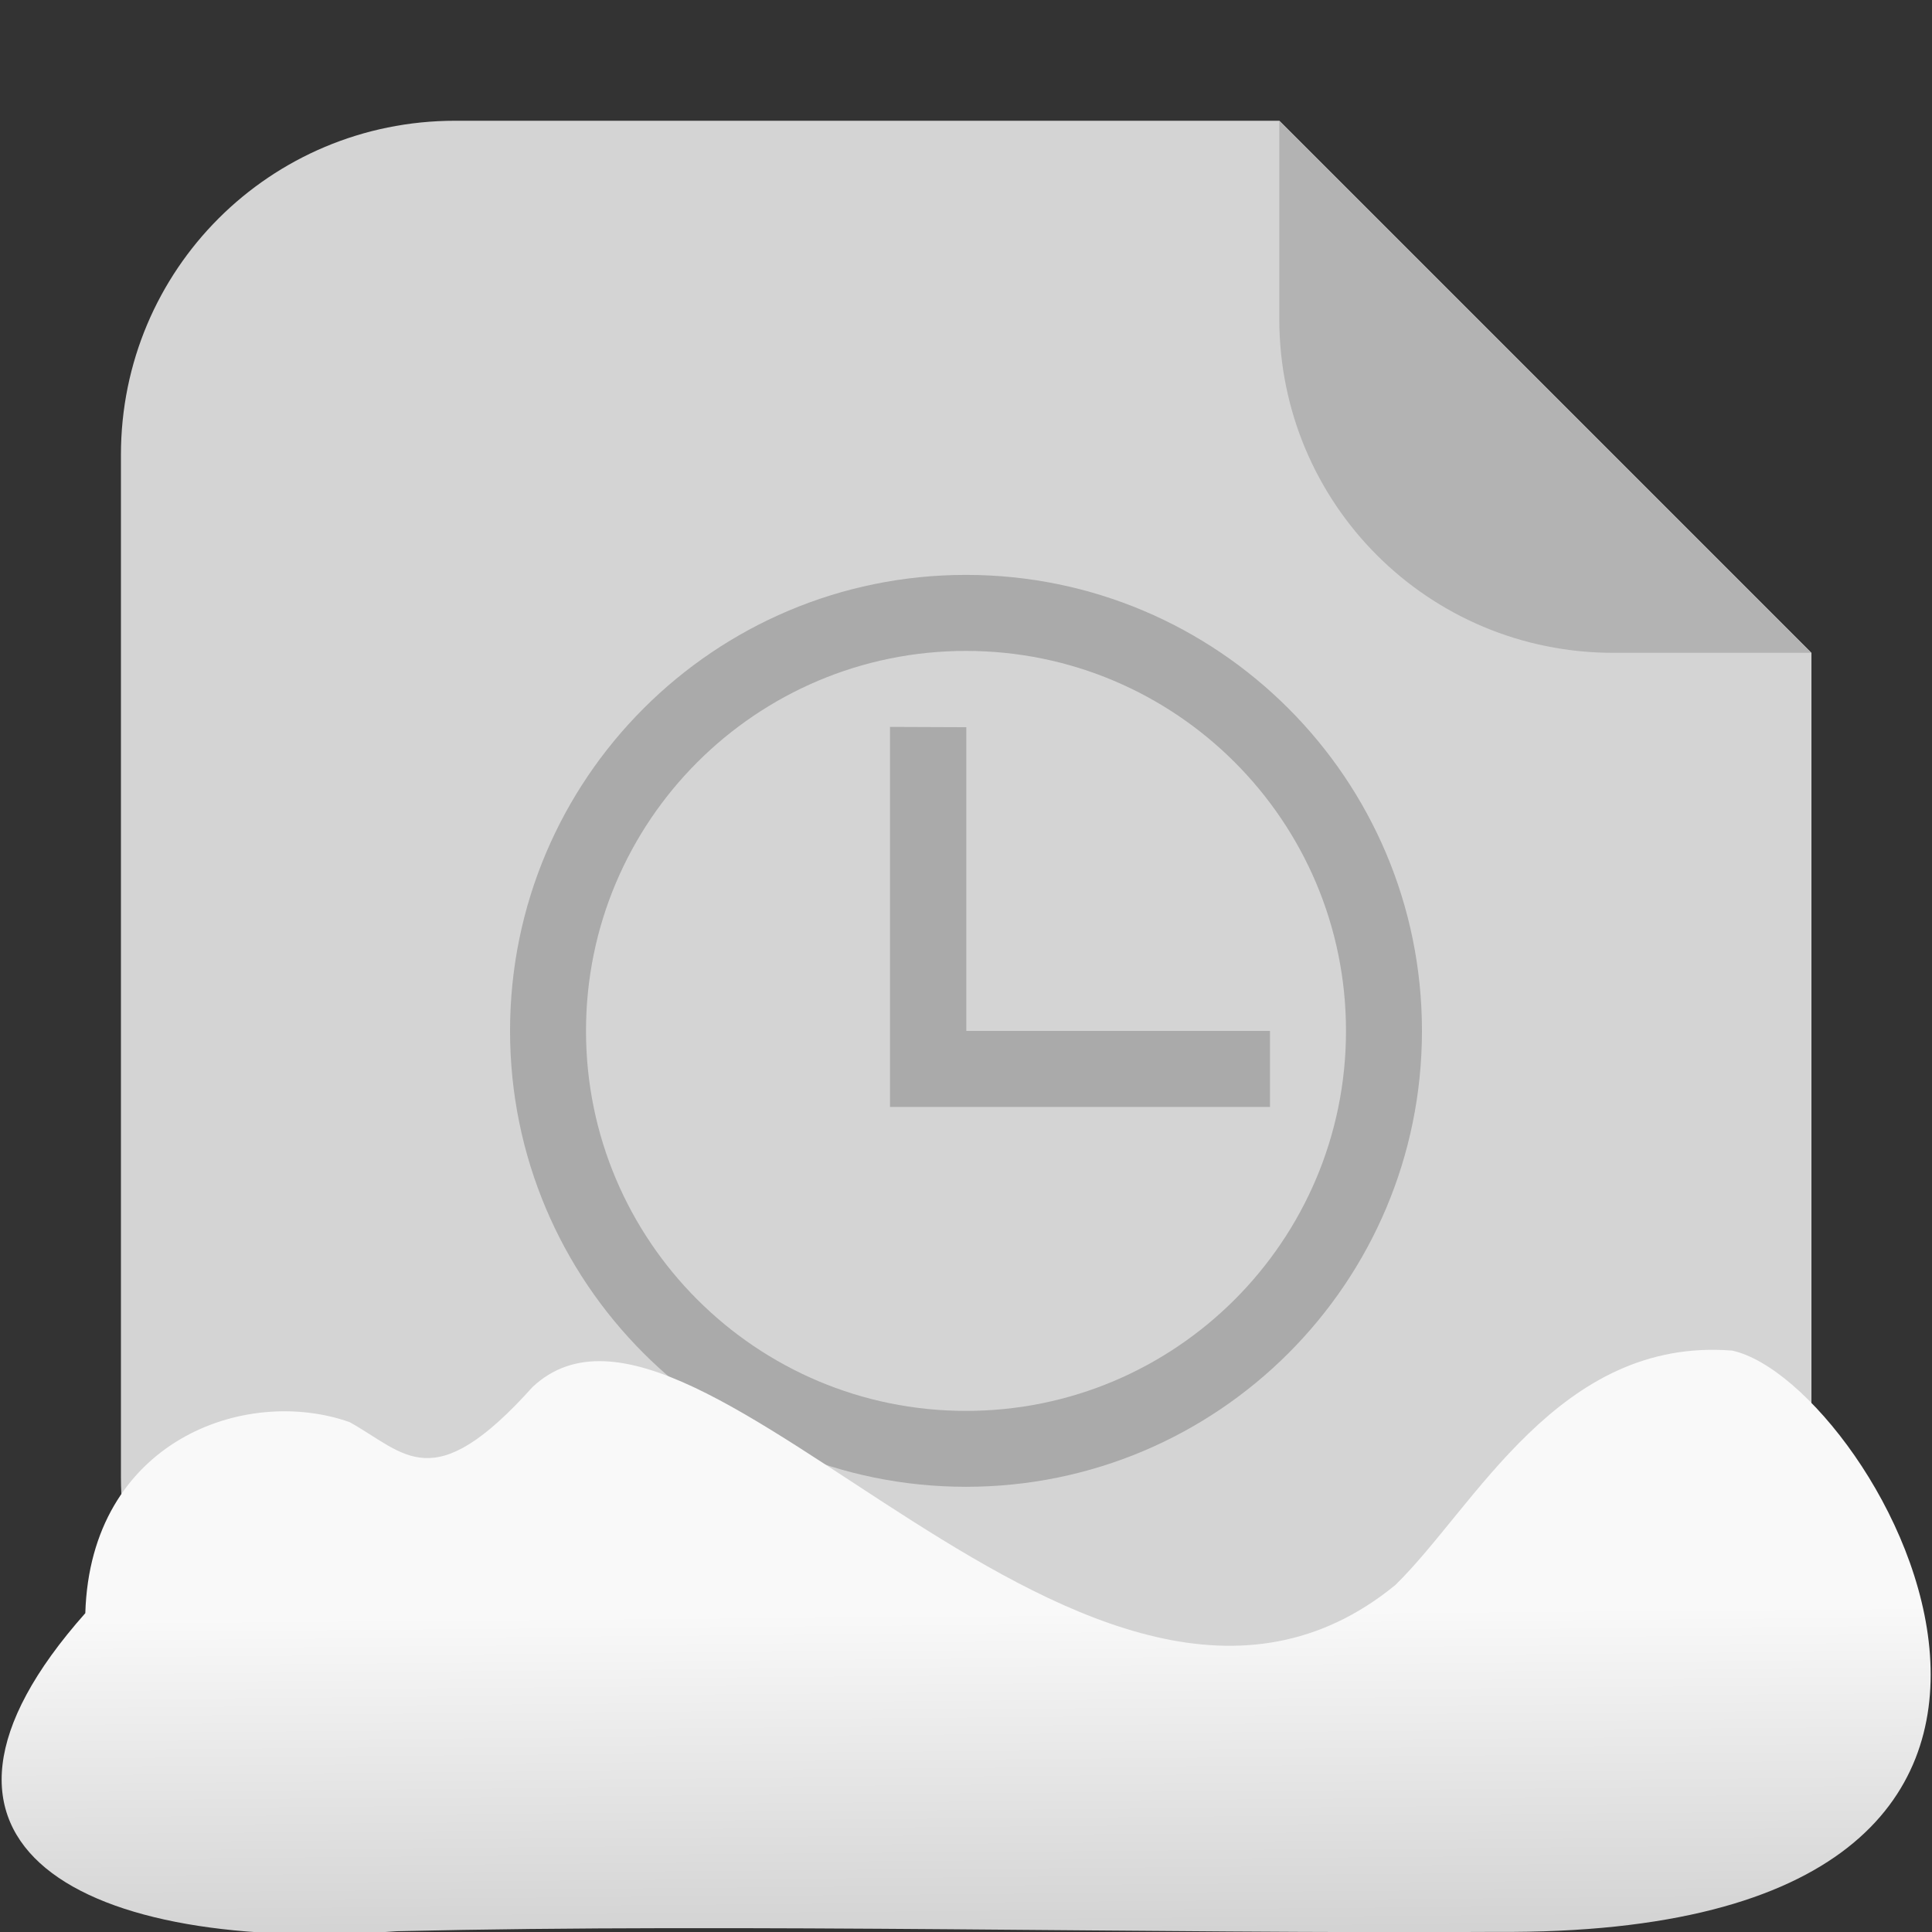 <svg xmlns="http://www.w3.org/2000/svg" viewBox="0 0 32 32"><rect x="0" y="0" width="32" height="32" fill="#333333" stroke="none"/><defs><linearGradient gradientTransform="matrix(-2.548 0 0-2.619 187.08 313.32)" id="0" x1="67.821" y1="109.43" x2="67.781" y2="104.33" gradientUnits="userSpaceOnUse"><stop stop-color="#f9f9f9"/><stop offset="1" stop-color="#999"/></linearGradient></defs><g transform="translate(46.33 4.537)" fill-rule="evenodd"><path d="m-25.14-2.537h-13.651c-3.066 0-5.536 2.468-5.536 5.534v16.93c0 3.066 2.47 5.536 5.536 5.536h16.93c3.066 0 5.534-2.47 5.534-5.536v-13.651" fill="#d4d4d4"/><path d="m-16.328 6.276l-8.813-8.813v3.279c0 3.066 2.468 5.534 5.534 5.534z" fill="#b3b3b3"/></g><path d="m16 9.522c-4.171 0-7.552 3.381-7.552 7.552 0 4.171 3.381 7.552 7.552 7.552 4.171 0 7.552-3.381 7.552-7.552 0-4.171-3.381-7.552-7.552-7.552m0 1.259c3.475 0 6.294 2.818 6.294 6.294 0 3.475-2.818 6.294-6.294 6.294-3.475 0-6.294-2.818-6.294-6.294 0-3.475 2.818-6.294 6.294-6.294m-1.259 1.259v6.294h6.294v-1.259h-5.03v-5.03z" opacity=".5" fill="#808080"/>

   xmlns:dc="http://purl.org/dc/elements/1.1/"
   xmlns:cc="http://creativecommons.org/ns#"
   xmlns:rdf="http://www.w3.org/1999/02/22-rdf-syntax-ns#"
   xmlns:svg="http://www.w3.org/2000/svg"
   xmlns="http://www.w3.org/2000/svg"
   xmlns:xlink="http://www.w3.org/1999/xlink"
   xmlns:sodipodi="http://sodipodi.sourceforge.net/DTD/sodipodi-0.dtd"
   xmlns:inkscape="http://www.inkscape.org/namespaces/inkscape"
   version="1"
   width="32"
   height="32"
   id="svg12"
   sodipodi:docname="snow-mime-1.svg"
   inkscape:version="0.92.1 r"&gt;
  <path fill="#00000f" fill-opacity="0" d="m0 0h32v32h-32z"/><path d="m24.79 31.998c11.532.081 6.305-9.102 3.9-9.628-2.873-.227-4.257 2.594-5.581 3.885-5.02 4.1-11.551-5.844-14.288-3.282-1.657 1.846-2.104 1.097-3.03.582-1.739-.613-4.293.32-4.378 3.164-3.427 3.861-.04 5.647 5.164 5.268 5.732-.135 12.589.045 18.209.011" fill="url(#0)"/></svg>
